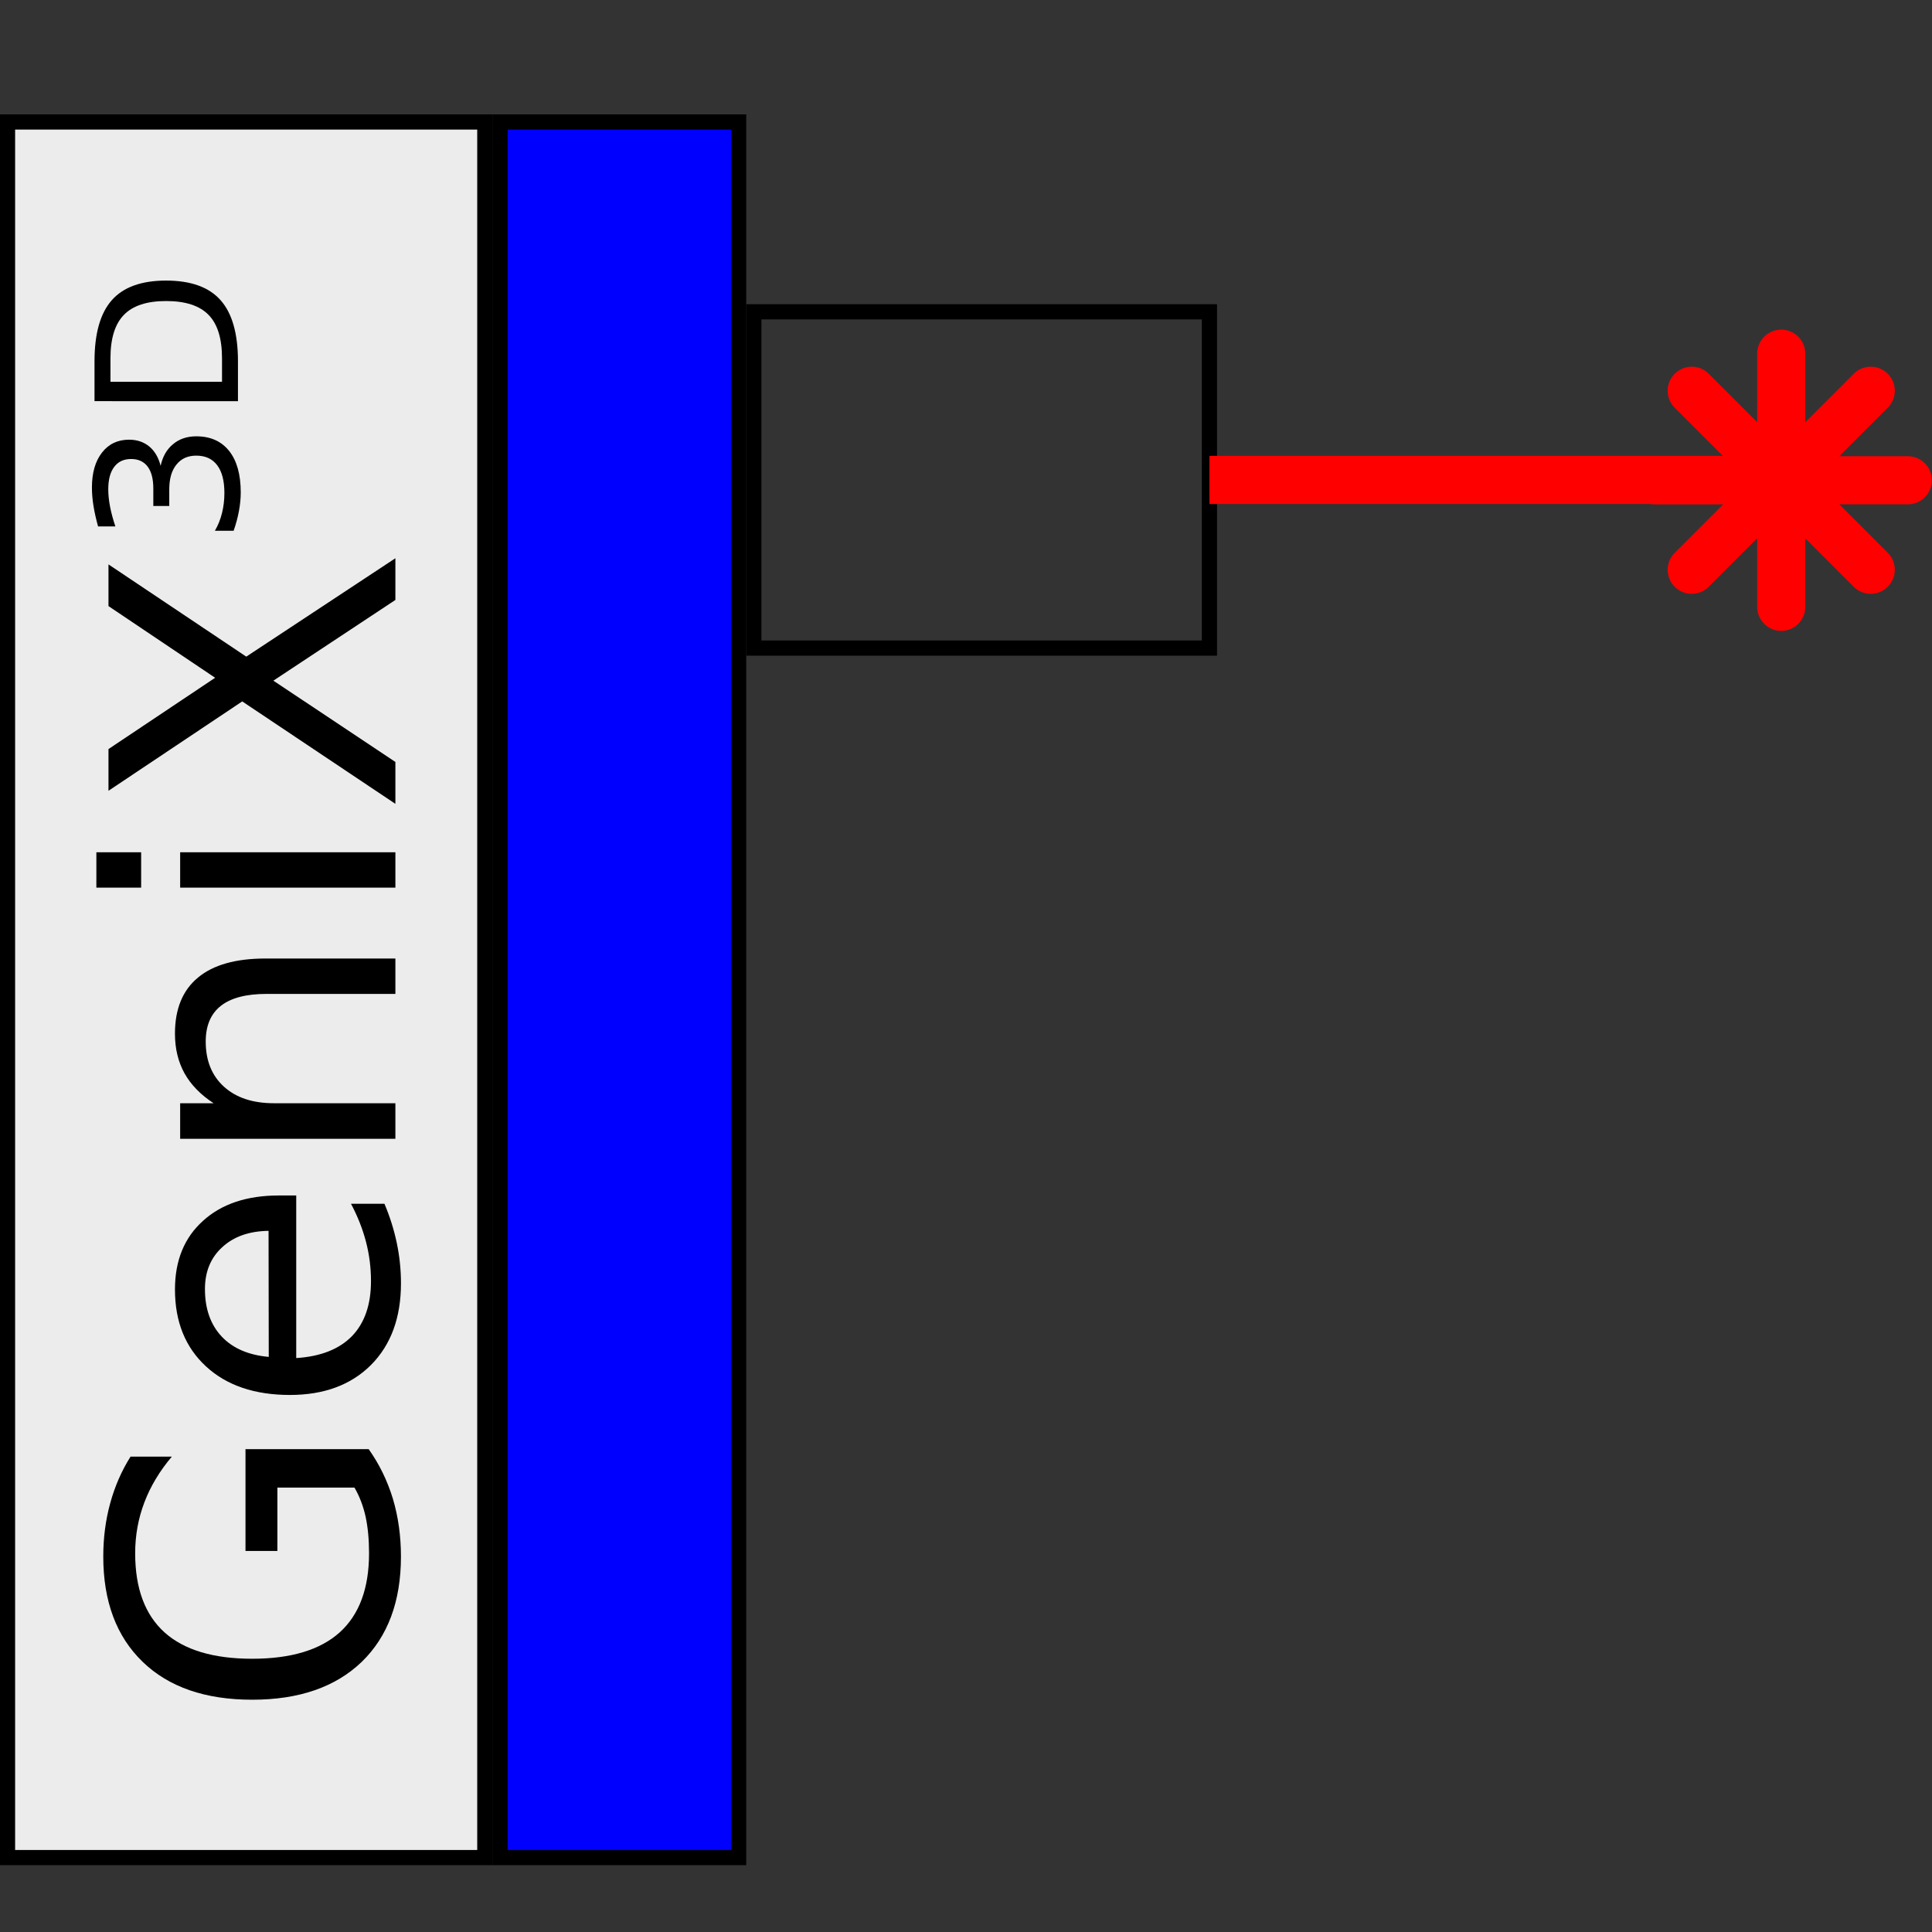 <?xml version="1.0" encoding="UTF-8" standalone="no"?>
<!-- Created with Inkscape (http://www.inkscape.org/) -->

<svg
        xmlns:dc="http://purl.org/dc/elements/1.1/"
        xmlns:cc="http://creativecommons.org/ns#"
        xmlns:rdf="http://www.w3.org/1999/02/22-rdf-syntax-ns#"
        xmlns="http://www.w3.org/2000/svg"
        xmlns:xlink="http://www.w3.org/1999/xlink"
        xmlns:sodipodi="http://sodipodi.sourceforge.net/DTD/sodipodi-0.dtd"
        xmlns:inkscape="http://www.inkscape.org/namespaces/inkscape"
        width="73.162mm"
        height="73.162mm"
        viewBox="0 0 259.237 259.237"
        id="svg2"
        version="1.1"
        inkscape:version="0.92.2 5c3e80d, 2017-08-06"
        sodipodi:docname="xraysource.svg">
  <rect x="0" y="0" width="259.237" height="259.237" fill="#333333" stroke="none"/>
  <defs
     id="defs4" />
  <sodipodi:namedview
     id="base"
     pagecolor="#ffffff"
     bordercolor="#666666"
     borderopacity="1.0"
     inkscape:pageopacity="0.0"
     inkscape:pageshadow="2"
     inkscape:zoom="1.4"
     inkscape:cx="147.32754"
     inkscape:cy="105.4342"
     inkscape:document-units="px"
     inkscape:current-layer="g6437"
     showgrid="false"
     fit-margin-top="0"
     fit-margin-left="0"
     fit-margin-right="0"
     fit-margin-bottom="0"
     inkscape:window-width="1280"
     inkscape:window-height="949"
     inkscape:window-x="0"
     inkscape:window-y="26"
     inkscape:window-maximized="1"
     inkscape:snap-bbox="true"
     inkscape:snap-bbox-edge-midpoints="true"
     inkscape:snap-midpoints="true"
     inkscape:snap-smooth-nodes="true"
     inkscape:object-nodes="true"
     inkscape:snap-intersection-paths="true"
     inkscape:object-paths="true"
     inkscape:snap-bbox-midpoints="true"
     inkscape:snap-grids="false"
     inkscape:snap-page="true"
     inkscape:snap-to-guides="false"
     inkscape:bbox-nodes="true"
     inkscape:bbox-paths="true" />
  <g
     inkscape:label="Layer 1"
     inkscape:groupmode="layer"
     id="layer1"
     transform="translate(-102.717,-104.52)">
    <g
       id="g6437"
       transform="matrix(1.076,0,0,1.076,-19.045,-19.299)">
      <rect
         y="153.957"
         x="207.167"
         height="41.934"
         width="56.814"
         id="rect2987"
         style="fill:none;stroke:#000000;stroke-width:1.894px;stroke-linecap:butt;stroke-linejoin:miter;stroke-opacity:1" />
      <rect
         y="130.285"
         x="114.1"
         height="216.436"
         width="59.52"
         id="rect2985"
         style="fill:#ececec;fill-rule:evenodd;stroke:#000000;stroke-width:1.894px;stroke-linecap:butt;stroke-linejoin:miter;stroke-opacity:1" />
      <rect
         y="130.285"
         x="175.513"
         height="216.436"
         width="29.76"
         id="rect5909"
         style="fill:#0000ff;fill-opacity:1;stroke:#000000;stroke-width:1.894;stroke-linecap:square;stroke-miterlimit:4;stroke-dasharray:none;stroke-dashoffset:0;stroke-opacity:1" />
      <path
         sodipodi:nodetypes="cc"
         inkscape:connector-curvature="0"
         id="path4563"
         d="m 263.982,174.924 h 71.254"
         style="fill:none;fill-rule:evenodd;stroke:#ff0000;stroke-width:6;stroke-linecap:butt;stroke-linejoin:miter;stroke-miterlimit:4;stroke-dasharray:none;stroke-opacity:1" />
      <g
         style="stroke-width:3.168;stroke-miterlimit:4;stroke-dasharray:none"
         transform="matrix(1.894,0,0,1.894,-203.898,-240.376)"
         id="g4573">
        <g
           id="g6417">
          <path
             inkscape:connector-curvature="0"
             id="path4565"
             d="m 278.788,213.4 11.786,11.786"
             style="fill:#ff0000;fill-rule:evenodd;stroke:#ff0000;stroke-width:3.168;stroke-linecap:round;stroke-linejoin:round;stroke-miterlimit:4;stroke-dasharray:none;stroke-opacity:1" />
          <use
             height="100%"
             width="100%"
             transform="matrix(-1,0,0,1,569.362,0)"
             id="use4567"
             xlink:href="#path4565"
             y="0"
             x="0"
             style="stroke-width:3.168;stroke-miterlimit:4;stroke-dasharray:none" />
          <use
             height="100%"
             width="100%"
             transform="rotate(45,284.681,219.293)"
             id="use4569"
             xlink:href="#path4565"
             y="0"
             x="0"
             style="stroke-width:3.168;stroke-miterlimit:4;stroke-dasharray:none" />
          <use
             height="100%"
             width="100%"
             transform="rotate(-45,284.681,219.293)"
             id="use4571"
             xlink:href="#path4565"
             y="0"
             x="0"
             style="stroke-width:3.168;stroke-miterlimit:4;stroke-dasharray:none" />
          <g
             aria-label="GeniX3D"
             transform="rotate(-90)"
             style="font-style:normal;font-variant:normal;font-weight:normal;font-stretch:normal;line-height:0%;font-family:sans-serif;-inkscape-font-specification:'Sans, Normal';text-align:start;letter-spacing:0px;word-spacing:0px;writing-mode:lr-tb;text-anchor:start;fill:#000000;fill-opacity:1;stroke:none;stroke-width:1px;stroke-linecap:butt;stroke-linejoin:miter;stroke-opacity:1"
             id="text4581">
            <path
               d="m -285.615,190.74 v -5.074 h -4.175 v -2.1 h 6.706 v 8.11 q -1.48,1.05 -3.264,1.594 -1.784,0.531 -3.808,0.531 -4.428,0 -6.934,-2.581 -2.493,-2.594 -2.493,-7.212 0,-4.631 2.493,-7.212 2.505,-2.594 6.934,-2.594 1.847,0 3.505,0.455 1.67,0.456 3.075,1.341 v 2.72 q -1.417,-1.202 -3.011,-1.809 -1.594,-0.607 -3.353,-0.607 -3.467,0 -5.213,1.936 -1.733,1.936 -1.733,5.77 0,3.821 1.733,5.757 1.746,1.936 5.213,1.936 1.354,0 2.417,-0.228 1.063,-0.24 1.911,-0.734 z"
               style="font-size:25.912px;line-height:1.25;font-family:sans-serif"
               id="path5920"
               inkscape:connector-curvature="0" />
            <path
               d="m -266.384,185.767 v 1.139 h -10.704 q 0.152,2.404 1.442,3.669 1.303,1.253 3.619,1.253 1.341,0 2.594,-0.329 1.265,-0.329 2.505,-0.987 v 2.202 q -1.253,0.531 -2.568,0.81 -1.316,0.278 -2.67,0.278 -3.391,0 -5.377,-1.974 -1.974,-1.974 -1.974,-5.339 0,-3.479 1.873,-5.517 1.885,-2.05 5.074,-2.05 2.859,0 4.517,1.847 1.67,1.835 1.67,4.998 z m -2.328,-0.683 q -0.025,-1.911 -1.075,-3.049 -1.038,-1.139 -2.758,-1.139 -1.948,0 -3.125,1.101 -1.164,1.101 -1.341,3.1 z"
               style="font-size:25.912px;line-height:1.25;font-family:sans-serif"
               id="path5922"
               inkscape:connector-curvature="0" />
            <path
               d="m -250.783,184.882 v 8.553 h -2.328 v -8.477 q 0,-2.012 -0.784,-3.011 -0.784,-1 -2.353,-1 -1.885,0 -2.973,1.202 -1.088,1.202 -1.088,3.277 v 8.009 h -2.341 v -14.171 h 2.341 v 2.202 q 0.835,-1.278 1.961,-1.911 1.139,-0.633 2.619,-0.633 2.442,0 3.695,1.518 1.253,1.506 1.253,4.441 z"
               style="font-size:25.912px;line-height:1.25;font-family:sans-serif"
               id="path5924"
               inkscape:connector-curvature="0" />
            <path
               d="m -246.114,179.264 h 2.328 v 14.171 h -2.328 z m 0,-5.517 h 2.328 v 2.948 h -2.328 z"
               style="font-size:25.912px;line-height:1.25;font-family:sans-serif"
               id="path5926"
               inkscape:connector-curvature="0" />
            <path
               d="m -239.737,174.545 h 2.746 l 4.694,7.022 4.719,-7.022 h 2.746 l -6.073,9.072 6.478,9.818 h -2.746 l -5.314,-8.034 -5.352,8.034 h -2.758 l 6.744,-10.084 z"
               style="font-size:25.912px;line-height:1.25;font-family:sans-serif"
               id="path5928"
               inkscape:connector-curvature="0" />
            <path
               d="m -218.348,177.977 q 0.917,0.196 1.43,0.816 0.519,0.62 0.519,1.531 0,1.398 -0.962,2.164 -0.962,0.765 -2.733,0.765 -0.595,0 -1.227,-0.12 -0.626,-0.114 -1.297,-0.348 v -1.234 q 0.531,0.31 1.164,0.468 0.633,0.158 1.322,0.158 1.202,0 1.828,-0.474 0.633,-0.474 0.633,-1.379 0,-0.835 -0.588,-1.303 -0.582,-0.474 -1.626,-0.474 h -1.101 v -1.05 h 1.151 q 0.943,0 1.442,-0.373 0.5,-0.38 0.5,-1.088 0,-0.728 -0.519,-1.113 -0.512,-0.392 -1.474,-0.392 -0.525,0 -1.126,0.114 -0.601,0.114 -1.322,0.354 v -1.139 q 0.728,-0.202 1.36,-0.304 0.639,-0.101 1.202,-0.101 1.455,0 2.303,0.664 0.848,0.658 0.848,1.784 0,0.784 -0.449,1.329 -0.449,0.538 -1.278,0.747 z"
               style="font-style:normal;font-variant:normal;font-weight:normal;font-stretch:normal;font-size:12.956px;line-height:125%;font-family:sans-serif;-inkscape-font-specification:'Sans, Normal';text-align:start;writing-mode:lr-tb;baseline-shift:super;text-anchor:start"
               id="path5930"
               inkscape:connector-curvature="0" />
            <path
               d="m -212.806,174.675 v 7.345 h 1.544 q 1.955,0 2.859,-0.886 0.911,-0.886 0.911,-2.796 0,-1.898 -0.911,-2.777 -0.905,-0.886 -2.859,-0.886 z m -1.278,-1.05 h 2.625 q 2.746,0 4.03,1.145 1.284,1.139 1.284,3.568 0,2.442 -1.291,3.587 -1.291,1.145 -4.024,1.145 h -2.625 z"
               style="font-style:normal;font-variant:normal;font-weight:normal;font-stretch:normal;font-size:12.956px;line-height:125%;font-family:sans-serif;-inkscape-font-specification:'Sans, Normal';text-align:start;writing-mode:lr-tb;baseline-shift:super;text-anchor:start"
               id="path5932"
               inkscape:connector-curvature="0" />
          </g>
        </g>
      </g>
    </g>
  </g>
</svg>

